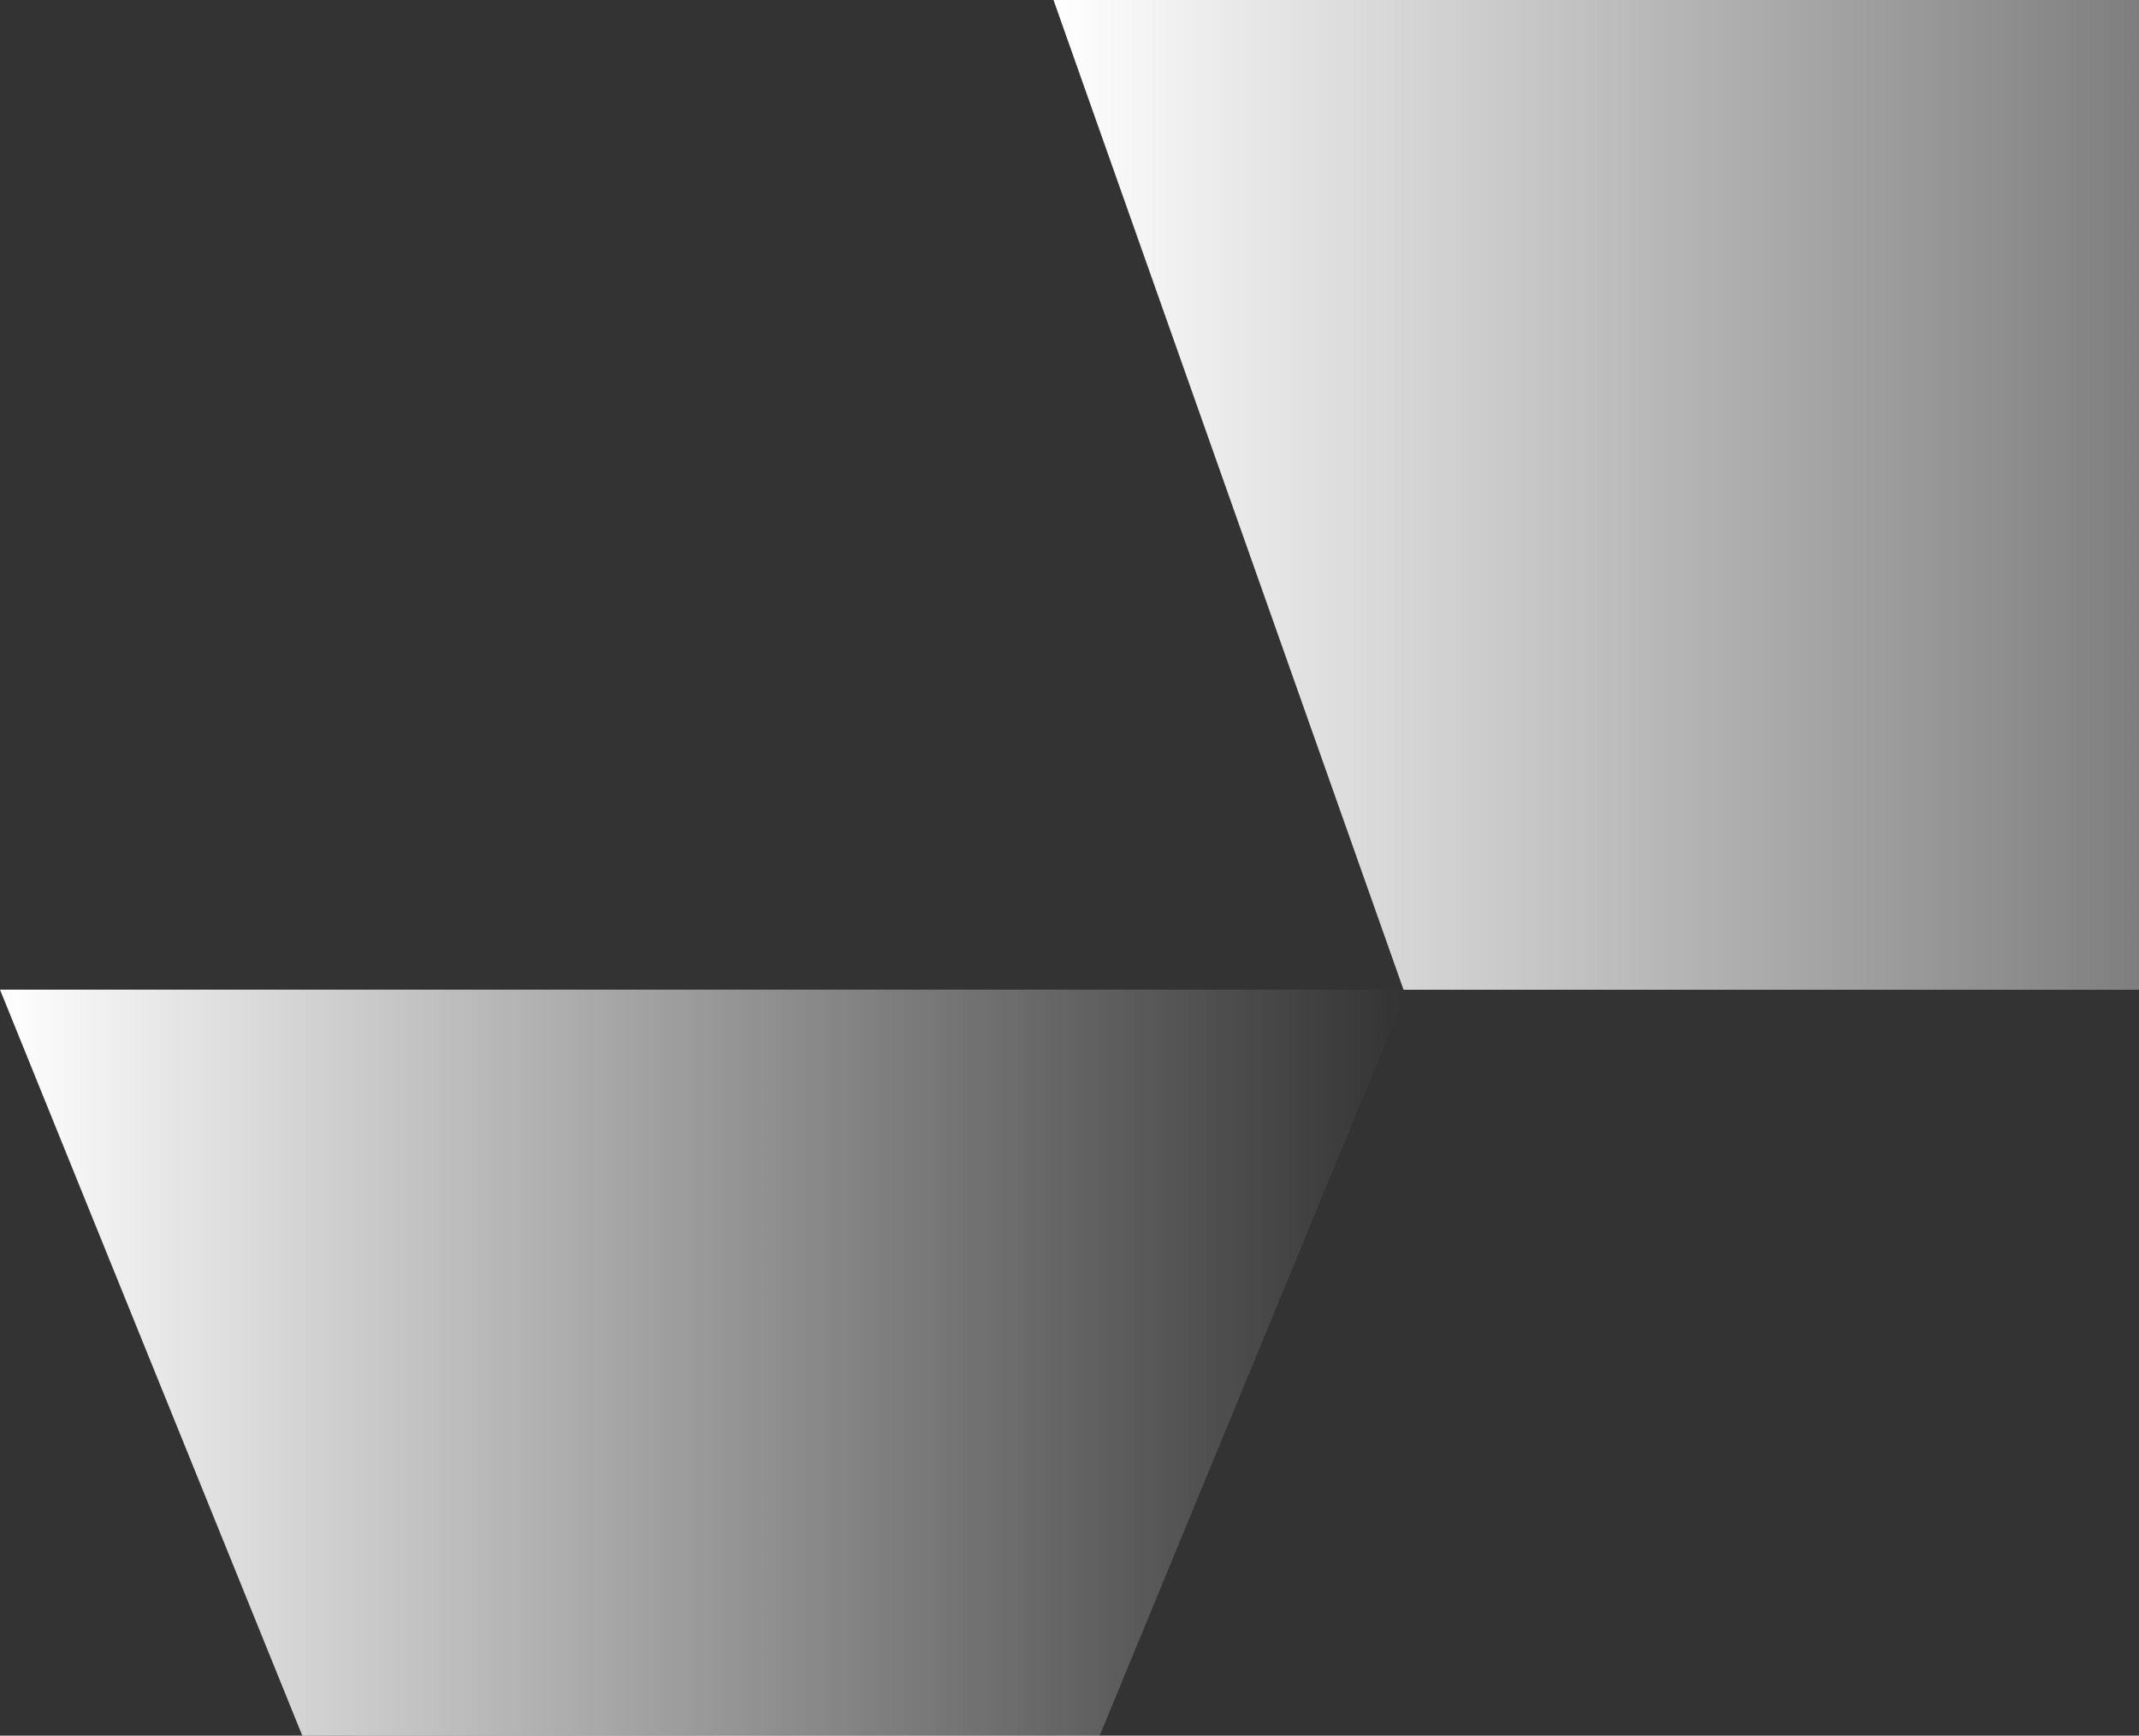 <svg width="175" height="142" viewBox="0 0 175 142" fill="none" xmlns="http://www.w3.org/2000/svg">
<rect x="0" y="0" width="175" height="142" fill="#333333" stroke="none"/>
<path d="M0 80.969L32.815 161.946H81.74L115.152 80.969L0 80.969Z" fill="url(#paint0_linear_1646_3992)"/>
<path d="M86.192 0L114.831 80.977L190.008 80.977L227 0L86.192 0Z" fill="url(#paint1_linear_1646_3992)"/>
<defs>
<linearGradient id="paint0_linear_1646_3992" x1="0" y1="121.457" x2="115.152" y2="121.457" gradientUnits="userSpaceOnUse">
<stop stop-color="white"/>
<stop offset="1" stop-color="white" stop-opacity="0"/>
</linearGradient>
<linearGradient id="paint1_linear_1646_3992" x1="86.192" y1="40.489" x2="227" y2="40.489" gradientUnits="userSpaceOnUse">
<stop stop-color="white"/>
<stop offset="1" stop-color="white" stop-opacity="0"/>
</linearGradient>
</defs>
</svg>
